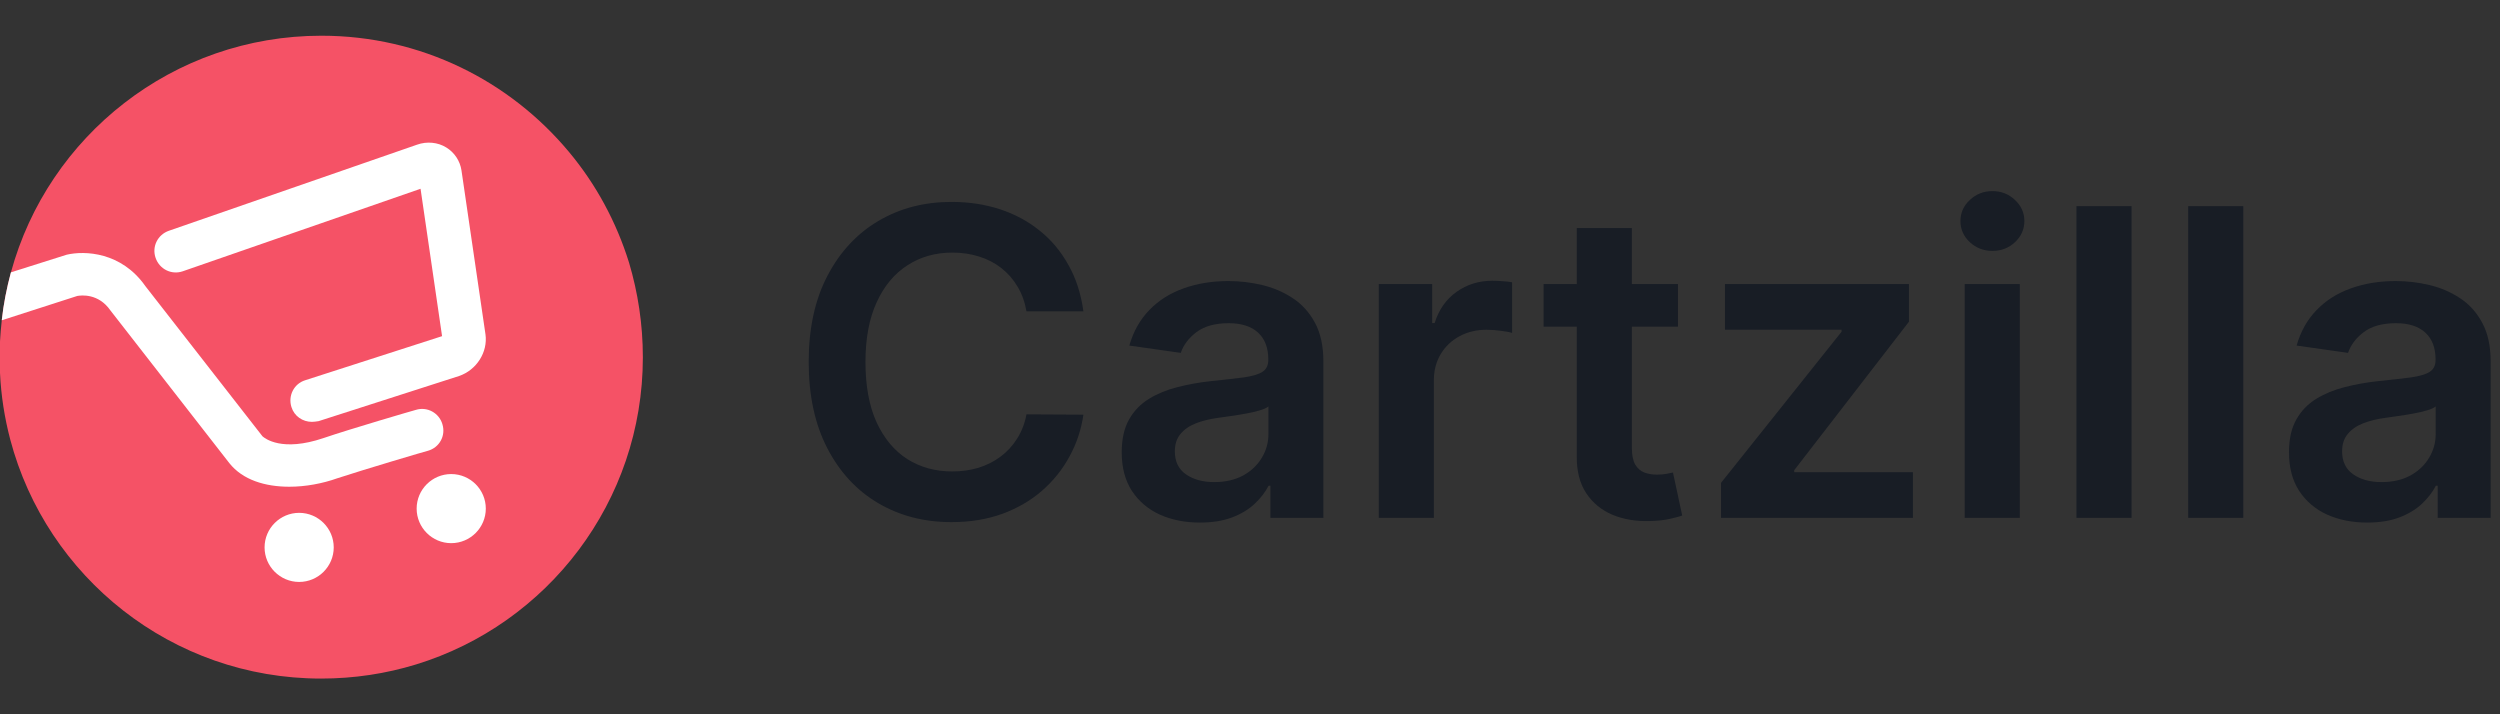 <svg width="140" height="40" viewBox="0 0 140 40" fill="none" xmlns="http://www.w3.org/2000/svg">
<rect x="0" y="0" width="140" height="40" fill="#333333" stroke="none"/>
<g clip-path="url(#clip0_420_3958)">
<path fill-rule="evenodd" clip-rule="evenodd" d="M36 20.01C36 28.106 30.645 34.959 23.295 37.21C21.616 37.724 19.837 38 17.98 38C9.622 38 2.608 32.313 0.573 24.611C0.257 23.407 0.059 22.162 0 20.879V19.121C0.02 18.726 0.059 18.331 0.099 17.936C0.198 17.028 0.375 16.12 0.613 15.251C2.687 7.628 9.682 2 18 2C23.572 2 28.551 4.528 31.87 8.517C33.372 10.314 34.518 12.427 35.229 14.717C35.723 16.376 36 18.154 36 20.01Z" fill="#F55266"/>
<path d="M17.466 23.624C16.952 23.624 16.478 23.308 16.32 22.794C16.122 22.163 16.458 21.491 17.09 21.294L24.756 18.825L23.551 10.571L10.234 15.192C9.602 15.409 8.93 15.073 8.713 14.441C8.495 13.809 8.831 13.138 9.463 12.921L23.354 8.102C23.907 7.905 24.519 7.964 24.994 8.26C25.448 8.537 25.764 9.011 25.843 9.544L27.187 18.726C27.325 19.714 26.693 20.721 25.705 21.057L17.841 23.584C17.703 23.604 17.584 23.624 17.466 23.624Z" fill="white"/>
<path d="M24.776 23.762C24.598 23.13 23.926 22.755 23.294 22.952C23.136 22.992 19.619 24.019 18.117 24.532C15.786 25.322 14.838 24.552 14.699 24.433L8.139 16.021C6.796 14.105 4.741 14.027 3.733 14.264L0.611 15.251C0.374 16.14 0.196 17.028 0.098 17.936L4.326 16.574C4.543 16.534 5.511 16.416 6.183 17.384L12.842 25.934C13.593 26.882 14.857 27.257 16.201 27.257C17.11 27.257 18.058 27.08 18.888 26.784C20.33 26.309 23.926 25.243 23.966 25.243C24.598 25.065 24.974 24.414 24.776 23.762Z" fill="white"/>
<path d="M18.689 30.654C18.689 31.72 17.82 32.589 16.753 32.589C15.686 32.589 14.816 31.72 14.816 30.654C14.816 29.587 15.686 28.719 16.753 28.719C17.82 28.719 18.689 29.587 18.689 30.654Z" fill="white"/>
<path d="M27.205 28.482C27.205 29.548 26.335 30.417 25.268 30.417C24.201 30.417 23.332 29.548 23.332 28.482C23.332 27.415 24.201 26.547 25.268 26.547C26.335 26.547 27.205 27.415 27.205 28.482Z" fill="white"/>
<path d="M60.671 17.435H57.483C57.392 16.912 57.225 16.449 56.98 16.045C56.736 15.636 56.432 15.29 56.068 15.006C55.705 14.722 55.29 14.508 54.824 14.366C54.364 14.219 53.867 14.145 53.333 14.145C52.384 14.145 51.543 14.383 50.81 14.861C50.077 15.332 49.503 16.026 49.088 16.94C48.673 17.849 48.466 18.96 48.466 20.273C48.466 21.608 48.673 22.733 49.088 23.648C49.509 24.557 50.083 25.244 50.81 25.71C51.543 26.17 52.381 26.401 53.324 26.401C53.847 26.401 54.335 26.332 54.79 26.196C55.25 26.054 55.662 25.846 56.026 25.574C56.395 25.301 56.705 24.966 56.955 24.568C57.21 24.17 57.386 23.716 57.483 23.204L60.671 23.221C60.551 24.051 60.293 24.829 59.895 25.557C59.503 26.284 58.989 26.926 58.352 27.483C57.716 28.034 56.972 28.466 56.12 28.778C55.267 29.085 54.321 29.239 53.281 29.239C51.747 29.239 50.378 28.884 49.173 28.173C47.969 27.463 47.02 26.438 46.327 25.096C45.634 23.756 45.287 22.148 45.287 20.273C45.287 18.392 45.636 16.784 46.335 15.449C47.034 14.108 47.986 13.082 49.191 12.372C50.395 11.662 51.759 11.307 53.281 11.307C54.253 11.307 55.156 11.443 55.992 11.716C56.827 11.989 57.571 12.389 58.225 12.918C58.878 13.44 59.415 14.082 59.835 14.844C60.261 15.599 60.54 16.463 60.671 17.435Z" fill="#181D25"/>
<path d="M67.197 29.264C66.367 29.264 65.62 29.116 64.955 28.821C64.296 28.52 63.774 28.077 63.387 27.491C63.007 26.906 62.816 26.185 62.816 25.327C62.816 24.588 62.953 23.977 63.225 23.494C63.498 23.011 63.87 22.625 64.342 22.335C64.813 22.045 65.345 21.827 65.936 21.679C66.532 21.526 67.149 21.415 67.785 21.346C68.552 21.267 69.174 21.196 69.651 21.134C70.129 21.065 70.475 20.963 70.691 20.827C70.913 20.685 71.024 20.466 71.024 20.17V20.119C71.024 19.477 70.833 18.98 70.453 18.628C70.072 18.276 69.524 18.099 68.808 18.099C68.052 18.099 67.453 18.264 67.009 18.594C66.572 18.923 66.276 19.312 66.123 19.761L63.242 19.352C63.47 18.557 63.845 17.892 64.367 17.358C64.89 16.818 65.529 16.415 66.285 16.148C67.041 15.875 67.876 15.739 68.791 15.739C69.421 15.739 70.049 15.812 70.674 15.96C71.299 16.108 71.87 16.352 72.387 16.693C72.904 17.028 73.319 17.486 73.632 18.065C73.95 18.645 74.109 19.369 74.109 20.239V29H71.143V27.202H71.041C70.853 27.565 70.589 27.906 70.248 28.224C69.913 28.537 69.49 28.79 68.978 28.983C68.472 29.17 67.879 29.264 67.197 29.264ZM67.998 26.997C68.617 26.997 69.154 26.875 69.609 26.631C70.063 26.381 70.413 26.051 70.657 25.642C70.907 25.233 71.032 24.787 71.032 24.304V22.761C70.936 22.841 70.771 22.915 70.538 22.983C70.311 23.051 70.055 23.111 69.771 23.162C69.487 23.213 69.205 23.259 68.927 23.298C68.649 23.338 68.407 23.372 68.203 23.401C67.742 23.463 67.33 23.565 66.967 23.707C66.603 23.849 66.316 24.048 66.106 24.304C65.896 24.554 65.791 24.878 65.791 25.276C65.791 25.844 65.998 26.273 66.413 26.562C66.828 26.852 67.356 26.997 67.998 26.997Z" fill="#181D25"/>
<path d="M77.211 29V15.909H80.203V18.091H80.339C80.578 17.335 80.987 16.753 81.566 16.344C82.151 15.929 82.819 15.722 83.569 15.722C83.74 15.722 83.93 15.73 84.14 15.747C84.356 15.758 84.535 15.778 84.677 15.807V18.645C84.546 18.599 84.339 18.56 84.055 18.526C83.776 18.486 83.507 18.466 83.245 18.466C82.683 18.466 82.177 18.588 81.728 18.832C81.285 19.071 80.936 19.403 80.68 19.829C80.424 20.256 80.296 20.747 80.296 21.304V29H77.211Z" fill="#181D25"/>
<path d="M93.967 15.909V18.295H86.441V15.909H93.967ZM88.299 12.773H91.384V25.062C91.384 25.477 91.447 25.795 91.572 26.017C91.703 26.233 91.873 26.381 92.083 26.46C92.293 26.54 92.526 26.579 92.782 26.579C92.975 26.579 93.151 26.565 93.311 26.537C93.475 26.509 93.6 26.483 93.686 26.46L94.205 28.872C94.041 28.929 93.805 28.991 93.498 29.06C93.197 29.128 92.828 29.168 92.39 29.179C91.617 29.202 90.921 29.085 90.302 28.829C89.683 28.568 89.191 28.165 88.828 27.619C88.47 27.074 88.293 26.392 88.299 25.574V12.773Z" fill="#181D25"/>
<path d="M96.377 29V27.04L103.127 18.577V18.466H96.598V15.909H106.902V18.014L100.476 26.332V26.443H107.124V29H96.377Z" fill="#181D25"/>
<path d="M110.024 29V15.909H113.109V29H110.024ZM111.575 14.051C111.086 14.051 110.666 13.889 110.313 13.565C109.961 13.236 109.785 12.841 109.785 12.381C109.785 11.915 109.961 11.52 110.313 11.196C110.666 10.866 111.086 10.702 111.575 10.702C112.069 10.702 112.49 10.866 112.836 11.196C113.188 11.52 113.365 11.915 113.365 12.381C113.365 12.841 113.188 13.236 112.836 13.565C112.49 13.889 112.069 14.051 111.575 14.051Z" fill="#181D25"/>
<path d="M119.367 11.545V29H116.281V11.545H119.367Z" fill="#181D25"/>
<path d="M125.624 11.545V29H122.539V11.545H125.624Z" fill="#181D25"/>
<path d="M132.564 29.264C131.735 29.264 130.987 29.116 130.323 28.821C129.664 28.52 129.141 28.077 128.754 27.491C128.374 26.906 128.183 26.185 128.183 25.327C128.183 24.588 128.32 23.977 128.593 23.494C128.865 23.011 129.237 22.625 129.709 22.335C130.181 22.045 130.712 21.827 131.303 21.679C131.899 21.526 132.516 21.415 133.152 21.346C133.919 21.267 134.541 21.196 135.019 21.134C135.496 21.065 135.842 20.963 136.058 20.827C136.28 20.685 136.391 20.466 136.391 20.17V20.119C136.391 19.477 136.2 18.98 135.82 18.628C135.439 18.276 134.891 18.099 134.175 18.099C133.419 18.099 132.82 18.264 132.377 18.594C131.939 18.923 131.644 19.312 131.49 19.761L128.61 19.352C128.837 18.557 129.212 17.892 129.735 17.358C130.257 16.818 130.896 16.415 131.652 16.148C132.408 15.875 133.243 15.739 134.158 15.739C134.789 15.739 135.416 15.812 136.041 15.96C136.666 16.108 137.237 16.352 137.754 16.693C138.271 17.028 138.686 17.486 138.999 18.065C139.317 18.645 139.476 19.369 139.476 20.239V29H136.51V27.202H136.408C136.22 27.565 135.956 27.906 135.615 28.224C135.28 28.537 134.857 28.79 134.345 28.983C133.84 29.17 133.246 29.264 132.564 29.264ZM133.365 26.997C133.985 26.997 134.521 26.875 134.976 26.631C135.431 26.381 135.78 26.051 136.024 25.642C136.274 25.233 136.399 24.787 136.399 24.304V22.761C136.303 22.841 136.138 22.915 135.905 22.983C135.678 23.051 135.422 23.111 135.138 23.162C134.854 23.213 134.573 23.259 134.294 23.298C134.016 23.338 133.774 23.372 133.57 23.401C133.11 23.463 132.698 23.565 132.334 23.707C131.97 23.849 131.683 24.048 131.473 24.304C131.263 24.554 131.158 24.878 131.158 25.276C131.158 25.844 131.365 26.273 131.78 26.562C132.195 26.852 132.723 26.997 133.365 26.997Z" fill="#181D25"/>
</g>
<defs>
<clipPath id="clip0_420_3958">
<rect width="140" height="40" fill="white"/>
</clipPath>
</defs>
</svg>
